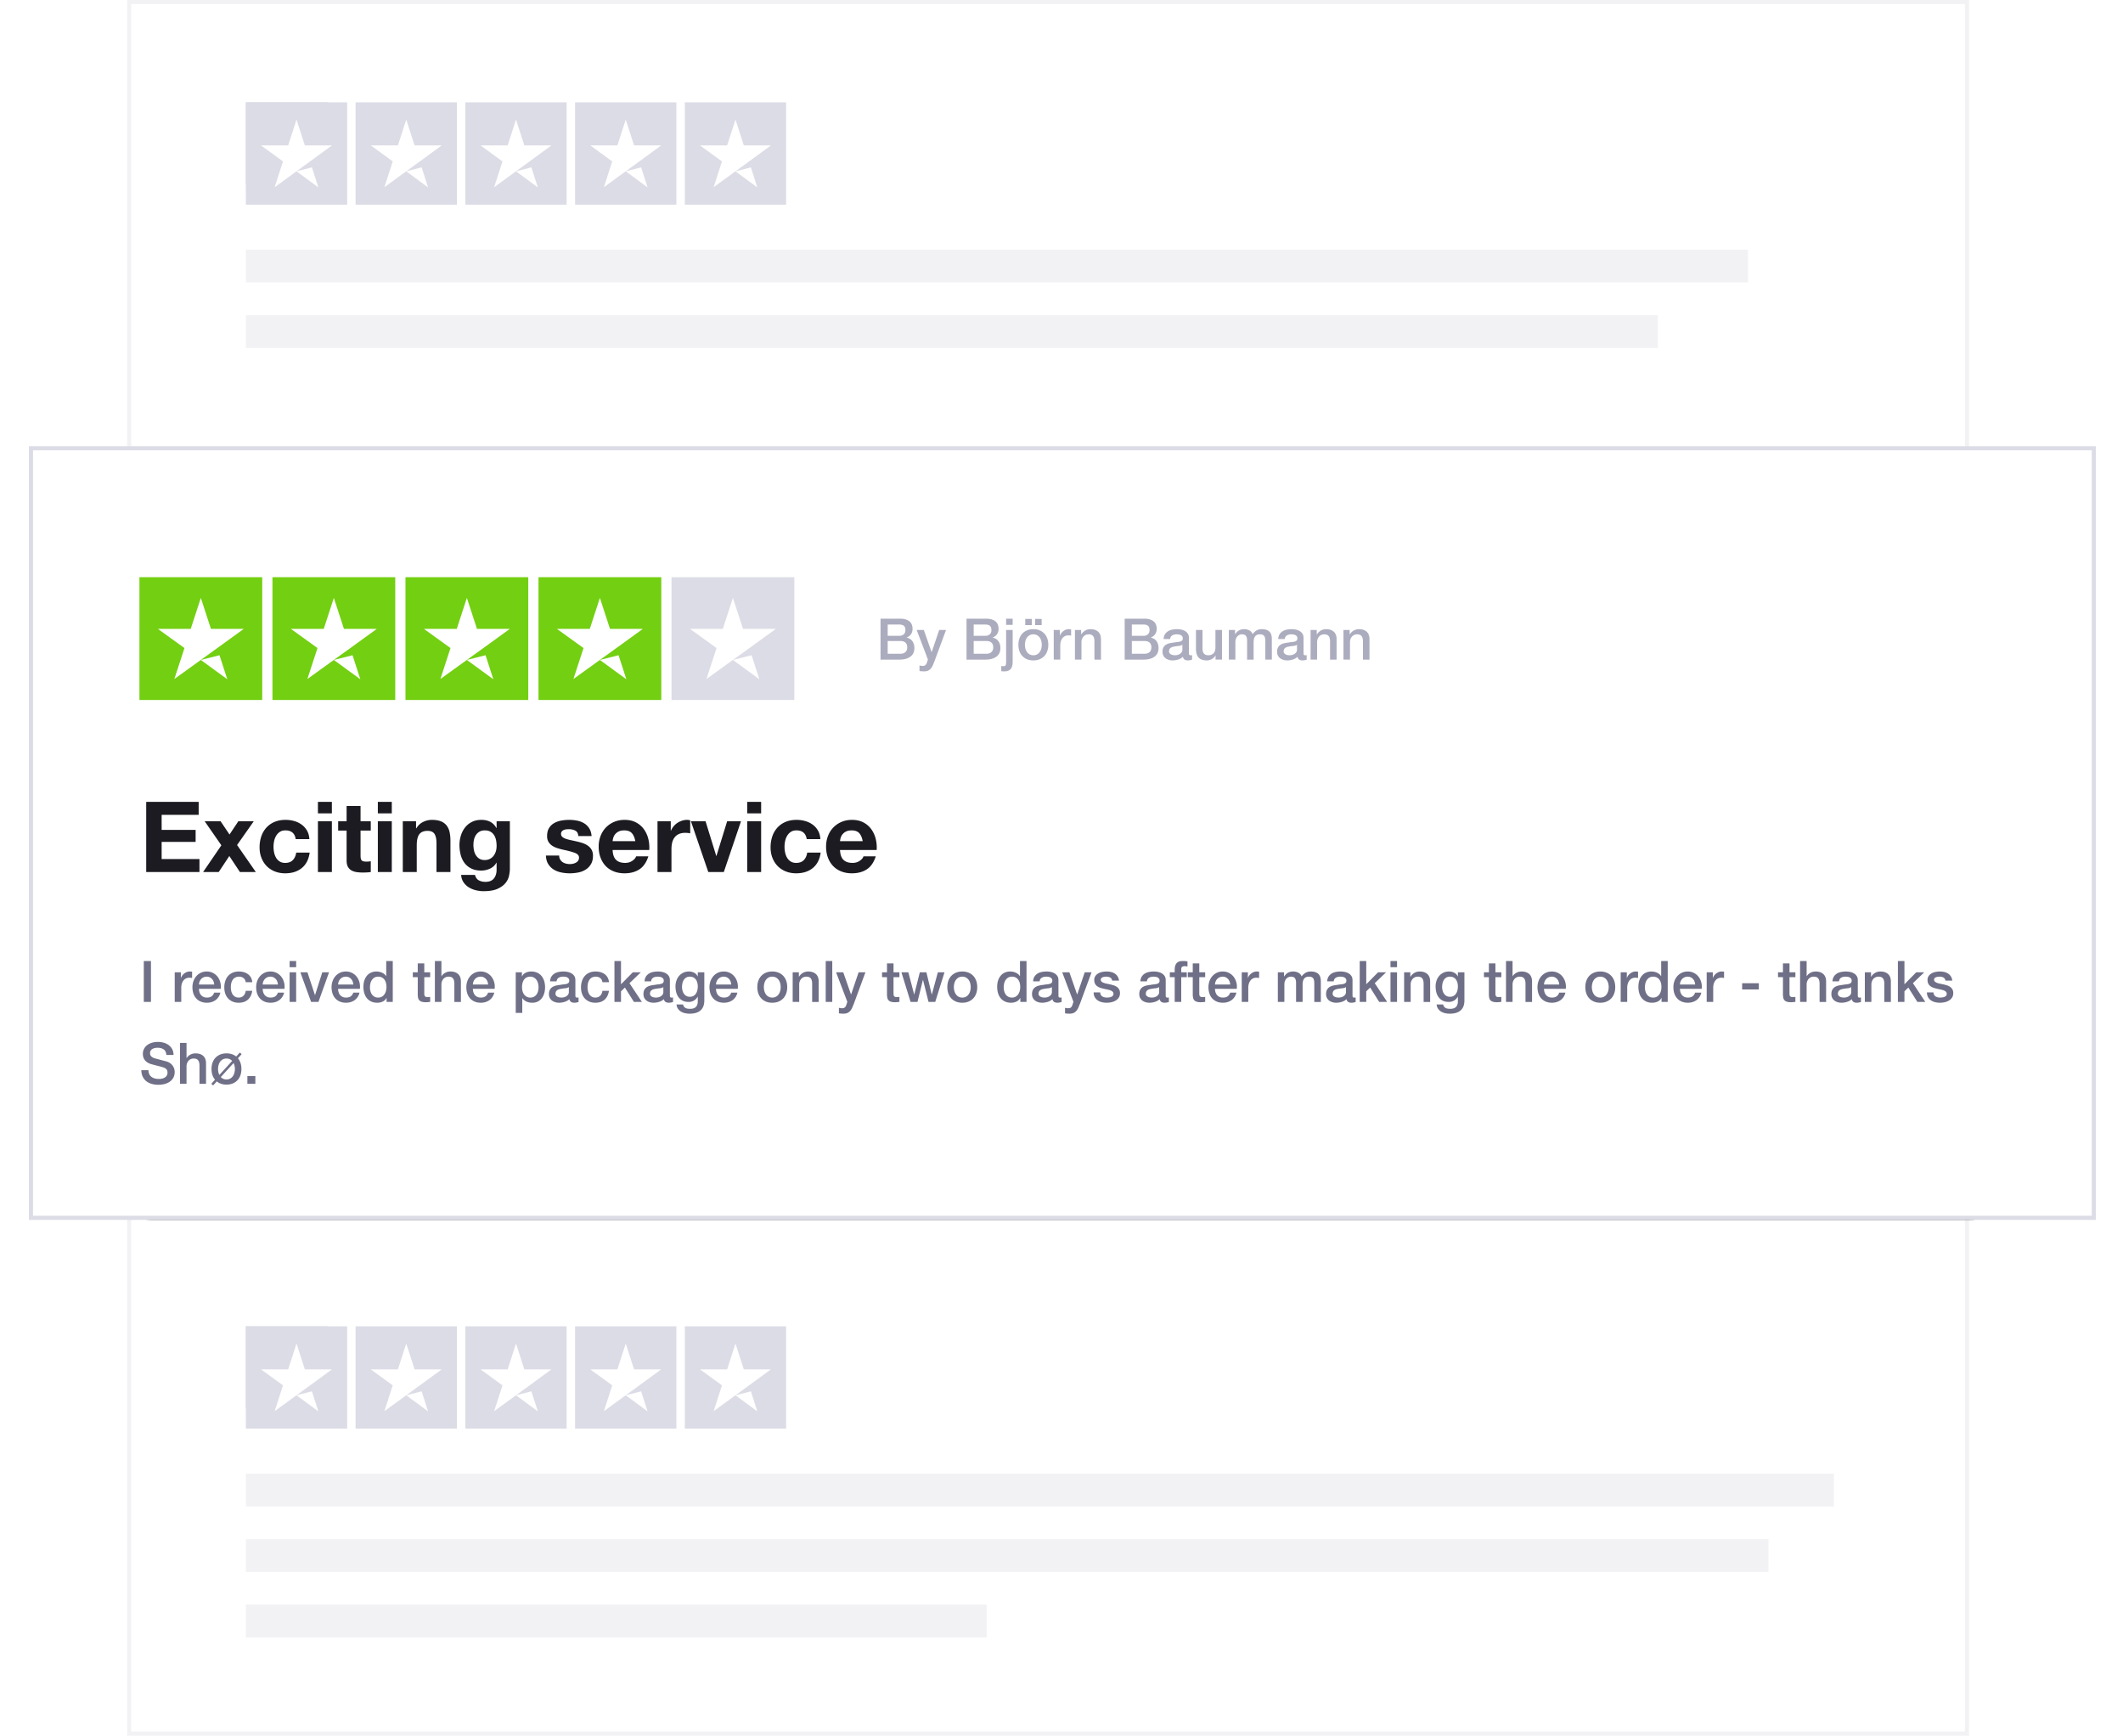 <svg xmlns="http://www.w3.org/2000/svg" xmlns:xlink="http://www.w3.org/1999/xlink" width="367" height="300" viewBox="0 0 367 300"><defs><filter id="a" width="110.5%" height="130.1%" x="-5.3%" y="-15.1%" filterUnits="objectBoundingBox"><feMorphology in="SourceAlpha" operator="dilate" radius="1" result="shadowSpreadOuter1"/><feOffset in="shadowSpreadOuter1" result="shadowOffsetOuter1"/><feGaussianBlur in="shadowOffsetOuter1" result="shadowBlurOuter1" stdDeviation="5"/><feColorMatrix in="shadowBlurOuter1" values="0 0 0 0 0.106 0 0 0 0 0.106 0 0 0 0 0.129 0 0 0 0.07 0"/></filter><rect id="b" width="342.453" height="119.575" x="7.075" y="14.151" rx="14.151"/></defs><g fill="none" fill-rule="evenodd"><path fill="#FFF" stroke="#F2F2F5" stroke-width=".708" d="M22.335.354h317.689v299.292H22.335z"/><path fill="#F2F2F5" d="M42.5 43.16h259.67v5.66H42.5z"/><path fill="#DCDCE6" d="M42.5 17.689h14.151V31.84H42.5z"/><path fill="#F2F2F5" d="M42.5 54.481h244.104v5.66H42.5zM42.5 254.717h274.528v5.66H42.5z"/><path fill="#DCDCE6" d="M42.5 229.245h14.151v14.151H42.5z"/><path fill="#F2F2F5" d="M42.5 266.038h263.208v5.66H42.5zM42.5 277.358h128.066v5.66H42.5z"/><g transform="translate(5 77.123)"><use fill="#000" filter="url(#a)" xlink:href="#b"/><path fill="#FFF" stroke="#DCDCE6" stroke-width=".708" d="M.354.354h356.604v133.019H.354z"/><path fill="#ACACBF" fill-rule="nonzero" d="M150.464 36.887c.456 0 .849-.051 1.179-.154.33-.102.6-.24.812-.416.212-.175.367-.383.466-.624.099-.24.148-.5.148-.777 0-.483-.112-.884-.336-1.204-.225-.32-.555-.527-.991-.62v-.019c.324-.139.573-.335.748-.59.175-.254.262-.559.262-.916 0-.587-.191-1.026-.574-1.317-.383-.29-.892-.436-1.526-.436h-3.437v7.073h3.25Zm.01-4.111h-2.02v-1.951h2.02c.337 0 .594.072.773.217.178.146.267.397.267.753 0 .317-.099.56-.297.728a1.107 1.107 0 0 1-.743.253Zm.168 3.1h-2.189v-2.209h2.19c.376 0 .668.095.876.283.208.188.312.457.312.807 0 .357-.104.632-.312.827-.208.195-.5.292-.877.292Zm4.091 3.041c.298 0 .542-.047.734-.143.191-.096.351-.225.48-.386.129-.162.238-.349.327-.56.089-.211.18-.433.272-.664l1.991-5.398h-1.179l-1.297 3.823h-.02l-1.337-3.823h-1.238l1.941 5.101-.129.396a2.18 2.18 0 0 1-.109.297.892.892 0 0 1-.143.223.54.54 0 0 1-.213.144.92.92 0 0 1-.327.05c-.093 0-.182-.009-.268-.025a5.642 5.642 0 0 0-.267-.045v.951c.257.04.518.06.782.06Zm10.6-2.03c.455 0 .848-.051 1.178-.154.33-.102.601-.24.813-.416.21-.175.366-.383.465-.624.1-.24.149-.5.149-.777 0-.483-.113-.884-.337-1.204-.225-.32-.555-.527-.99-.62v-.019c.323-.139.572-.335.747-.59.175-.254.263-.559.263-.916 0-.587-.192-1.026-.575-1.317-.383-.29-.891-.436-1.525-.436h-3.438v7.073h3.25Zm.01-4.111h-2.021v-1.951h2.02c.337 0 .595.072.773.217.178.146.268.397.268.753 0 .317-.1.56-.298.728a1.107 1.107 0 0 1-.743.253Zm.168 3.1h-2.19v-2.209h2.19c.376 0 .668.095.876.283.209.188.313.457.313.807 0 .357-.104.632-.313.827-.208.195-.5.292-.876.292Zm4.547-4.992v-1.07h-1.13v1.07h1.13Zm-1.466 8.033c.528 0 .904-.138 1.129-.416.224-.277.337-.67.337-1.178v-5.557h-1.13v5.507c0 .251-.024.44-.074.565-.05.125-.177.188-.381.188a2.626 2.626 0 0 1-.386-.04v.892a2.415 2.415 0 0 0 .505.04Zm4.774-7.993v-1.07h-1.13v1.07h1.13Zm1.704 0v-1.07h-1.13v1.07h1.13Zm-1.437 6.101c.41 0 .775-.067 1.095-.203.32-.135.591-.322.812-.56.222-.237.39-.521.506-.851a3.28 3.28 0 0 0 .173-1.09c0-.39-.058-.75-.173-1.08a2.394 2.394 0 0 0-.506-.851 2.334 2.334 0 0 0-.812-.56 2.789 2.789 0 0 0-1.095-.203c-.409 0-.774.068-1.094.203-.32.135-.591.322-.812.56-.222.237-.39.521-.506.852-.115.33-.173.69-.173 1.08 0 .395.058.759.173 1.089.116.33.284.614.506.852.22.237.492.424.812.56.32.135.685.202 1.094.202Zm0-.891a1.296 1.296 0 0 1-1.109-.575 1.816 1.816 0 0 1-.262-.579 2.593 2.593 0 0 1 0-1.313c.056-.217.143-.41.262-.579a1.4 1.4 0 0 1 .456-.411c.185-.106.403-.159.653-.159.251 0 .47.053.654.159a1.4 1.4 0 0 1 .456.411c.119.168.206.362.262.58a2.612 2.612 0 0 1 0 1.312 1.816 1.816 0 0 1-.262.58 1.296 1.296 0 0 1-1.11.575Zm4.656.753V34.45c0-.284.036-.535.11-.753a1.65 1.65 0 0 1 .296-.55 1.24 1.24 0 0 1 .441-.336c.168-.076.348-.114.54-.114.08 0 .16.005.243.015.082.01.163.021.242.034v-1.09a2.45 2.45 0 0 0-.426-.03c-.171 0-.34.034-.505.1a1.752 1.752 0 0 0-.45.262c-.136.11-.251.23-.347.362-.096.132-.16.267-.193.406h-.02v-.99h-1.06v5.12h1.13Zm3.665 0v-3.021c0-.185.03-.36.09-.525a1.35 1.35 0 0 1 .247-.431c.106-.122.234-.218.386-.288.152-.069.324-.104.515-.104.337 0 .585.091.743.273.159.181.245.474.258.876v3.22h1.13V33.37c0-.58-.163-1.017-.486-1.307-.324-.29-.766-.436-1.328-.436-.336 0-.643.08-.92.243a1.893 1.893 0 0 0-.674.668l-.02-.02v-.752h-1.07v5.12h1.13Zm10.718 0c.456 0 .849-.051 1.179-.154.33-.102.6-.24.812-.416.212-.175.367-.383.466-.624.099-.24.148-.5.148-.777 0-.483-.112-.884-.336-1.204-.225-.32-.555-.527-.991-.62v-.019c.324-.139.573-.335.748-.59.175-.254.262-.559.262-.916 0-.587-.191-1.026-.574-1.317-.383-.29-.892-.436-1.526-.436h-3.437v7.073h3.25Zm.01-4.111h-2.02v-1.951h2.02c.337 0 .594.072.773.217.178.146.267.397.267.753 0 .317-.099.56-.297.728a1.107 1.107 0 0 1-.743.253Zm.168 3.1h-2.189v-2.209h2.19c.376 0 .668.095.876.283.208.188.312.457.312.807 0 .357-.104.632-.312.827-.208.195-.5.292-.877.292Zm7.509 1.15a2.05 2.05 0 0 0 .367-.04 3.309 3.309 0 0 0 .346-.09v-.782a.74.74 0 0 1-.158.02h-.12c-.105 0-.176-.03-.212-.09-.036-.059-.055-.158-.055-.296v-2.635c0-.271-.06-.5-.178-.689a1.427 1.427 0 0 0-.47-.46 2.11 2.11 0 0 0-.66-.258 3.505 3.505 0 0 0-.742-.08c-.284 0-.561.027-.832.08-.27.053-.514.145-.728.277a1.642 1.642 0 0 0-.53.525c-.139.218-.218.492-.238.823h1.13c.026-.278.141-.482.346-.614.205-.133.466-.199.783-.199.112 0 .23.009.356.025.126.017.24.05.342.1.102.049.188.12.257.212.07.093.104.212.104.357 0 .165-.04.289-.123.371a.75.75 0 0 1-.337.184c-.142.04-.306.067-.49.084-.185.016-.38.044-.585.084a7.352 7.352 0 0 0-.708.114c-.235.05-.446.13-.634.243-.188.112-.34.267-.456.465-.115.198-.173.456-.173.773 0 .25.048.47.143.658.096.189.225.344.387.466.162.122.348.215.56.277.21.063.432.094.663.094.304 0 .62-.05.946-.148.327-.1.603-.258.827-.476.046.232.146.393.297.486.152.092.344.138.575.138Zm-2.229-.892c-.099 0-.21-.01-.332-.03a1.215 1.215 0 0 1-.336-.104.791.791 0 0 1-.263-.203.474.474 0 0 1-.109-.317c0-.145.025-.269.074-.371a.652.652 0 0 1 .203-.248c.086-.063.185-.112.298-.148.112-.037.227-.065.346-.085.251-.046.502-.08.753-.104.251-.023.462-.09.634-.203v.842a.764.764 0 0 1-.129.45 1.082 1.082 0 0 1-.322.303 1.35 1.35 0 0 1-.41.168 1.84 1.84 0 0 1-.407.05Zm5.528.891c.284 0 .563-.077.837-.232.274-.155.48-.362.619-.62h.02v.714h1.109v-5.121h-1.13v2.971c0 .198-.02.383-.064.555a1.12 1.12 0 0 1-.213.44c-.099.123-.228.22-.386.293a1.427 1.427 0 0 1-.594.109c-.31 0-.552-.092-.723-.277-.172-.185-.258-.502-.258-.951v-3.14h-1.13v3.249c0 .673.151 1.177.451 1.51.3.334.788.5 1.462.5Zm4.903-.138v-3.041c0-.212.031-.4.094-.565a1.29 1.29 0 0 1 .248-.416 1.05 1.05 0 0 1 .777-.347c.344 0 .58.091.708.273.13.181.194.45.194.807v3.289h1.129v-3.002c0-.435.086-.772.257-1.01.172-.238.45-.357.832-.357.218 0 .39.033.516.1.125.065.22.16.282.282.063.122.1.267.114.436.013.168.02.355.02.56v2.99h1.129V33.35c0-.62-.15-1.063-.45-1.327-.301-.264-.722-.396-1.264-.396-.376 0-.69.076-.94.228a2.28 2.28 0 0 0-.665.624 1.176 1.176 0 0 0-.57-.644 1.855 1.855 0 0 0-.866-.208 2.09 2.09 0 0 0-.545.064c-.158.043-.299.101-.42.174a1.513 1.513 0 0 0-.333.267 2.9 2.9 0 0 0-.277.347h-.03v-.713h-1.07v5.12h1.13Zm11.61.138a2.05 2.05 0 0 0 .367-.04 3.309 3.309 0 0 0 .345-.088v-.783a.74.74 0 0 1-.158.02h-.119c-.106 0-.177-.03-.213-.09-.036-.059-.054-.158-.054-.296v-2.635c0-.271-.06-.5-.179-.689a1.427 1.427 0 0 0-.47-.46 2.11 2.11 0 0 0-.659-.258 3.505 3.505 0 0 0-.743-.08c-.284 0-.561.027-.832.08-.27.053-.513.145-.728.277a1.642 1.642 0 0 0-.53.525c-.139.218-.218.492-.238.823h1.13c.026-.278.142-.482.346-.614.205-.133.466-.199.783-.199.112 0 .231.009.356.025.126.017.24.05.342.1.103.049.188.12.258.212.07.093.104.212.104.357 0 .165-.041.289-.124.371a.75.75 0 0 1-.337.184c-.142.04-.305.067-.49.084-.185.016-.38.044-.585.084a7.352 7.352 0 0 0-.708.114c-.234.05-.446.13-.634.243-.188.112-.34.267-.455.465-.116.198-.174.456-.174.773 0 .25.048.47.144.658.096.189.224.344.386.466.162.122.348.215.56.277.211.063.432.094.663.094.304 0 .62-.05.946-.148.327-.1.603-.258.828-.476.046.232.145.393.297.486.152.092.343.138.574.138Zm-2.23-.891c-.099 0-.21-.01-.331-.03a1.215 1.215 0 0 1-.337-.104.791.791 0 0 1-.263-.203.474.474 0 0 1-.109-.317c0-.145.025-.269.075-.371a.652.652 0 0 1 .203-.248c.086-.063.185-.112.297-.148.112-.037.228-.065.347-.085.25-.046.502-.08.752-.104.251-.023.463-.09.634-.203v.842a.764.764 0 0 1-.128.45 1.082 1.082 0 0 1-.322.303 1.35 1.35 0 0 1-.411.168 1.84 1.84 0 0 1-.406.05Zm4.745.753v-3.021c0-.185.03-.36.09-.525a1.35 1.35 0 0 1 .247-.431c.106-.122.235-.218.386-.288.152-.069.324-.104.516-.104.336 0 .584.091.742.273.159.181.245.474.258.876v3.22h1.13V33.37c0-.58-.163-1.017-.486-1.307-.324-.29-.766-.436-1.327-.436-.337 0-.644.08-.922.243a1.893 1.893 0 0 0-.673.668l-.02-.02v-.752h-1.07v5.12h1.13Zm5.686 0v-3.021c0-.185.03-.36.09-.525a1.35 1.35 0 0 1 .247-.431c.106-.122.234-.218.386-.288.152-.069.324-.104.515-.104.337 0 .585.091.743.273.159.181.245.474.258.876v3.22h1.13V33.37c0-.58-.163-1.017-.486-1.307-.324-.29-.766-.436-1.328-.436-.336 0-.644.08-.92.243a1.893 1.893 0 0 0-.674.668l-.02-.02v-.752h-1.07v5.12h1.13Z"/><g fill-rule="nonzero"><path fill="#73CF11" d="M19.104 22.642H40.33v21.226H19.104zM42.099 22.642h21.226v21.226H42.099zM65.095 22.642h21.226v21.226H65.095zM88.09 22.642h21.226v21.226H88.09z"/><path fill="#DCDCE6" d="M111.085 22.642h21.226v21.226h-21.226z"/><path fill="#FFF" d="m29.717 36.948 3.228-.818 1.35 4.156-4.578-3.338zm7.43-5.373h-5.683l-1.747-5.351-1.747 5.35h-5.682l4.599 3.317-1.747 5.351 4.6-3.316 2.83-2.035 4.576-3.316zm15.565 5.373 3.229-.818 1.348 4.156-4.577-3.338zm7.43-5.373h-5.683l-1.747-5.351-1.746 5.35h-5.683l4.6 3.317-1.747 5.351 4.599-3.316 2.83-2.035 4.577-3.316zm15.566 5.373 3.228-.818 1.349 4.156-4.577-3.338zm7.429-5.373h-5.682l-1.747-5.351-1.747 5.35h-5.682l4.599 3.317-1.747 5.351 4.599-3.316 2.83-2.035 4.577-3.316zm15.566 5.373 3.228-.818 1.349 4.156-4.577-3.338zm7.43-5.373h-5.683l-1.747-5.351-1.747 5.35h-5.682l4.599 3.317-1.747 5.351 4.6-3.316 2.83-2.035 4.576-3.316zm15.565 5.373 3.229-.818 1.348 4.156-4.577-3.338zm7.43-5.373h-5.683l-1.747-5.351-1.746 5.35h-5.683l4.6 3.317-1.748 5.351 4.6-3.316 2.83-2.035 4.577-3.316z"/></g><path fill="#1B1B21" fill-rule="nonzero" d="M29.48 73.604v-2.242h-6.538v-2.971h5.875v-2.072h-5.875V63.72h6.401v-2.242h-9.068v12.125h9.204Zm3.328 0 1.834-2.768 1.833 2.768h2.751l-3.243-4.67 2.887-4.11h-2.666l-1.529 2.293-1.545-2.292h-2.75l2.886 4.16-3.158 4.619h2.7Zm11.496.22c1.166 0 2.122-.305 2.87-.916.747-.612 1.2-1.5 1.358-2.666h-2.326c-.08.543-.275.976-.586 1.299-.312.322-.756.484-1.333.484-.374 0-.69-.085-.951-.255a1.902 1.902 0 0 1-.62-.654 2.994 2.994 0 0 1-.331-.891 4.77 4.77 0 0 1 0-1.962c.068-.334.184-.64.348-.917.164-.277.376-.504.637-.679.26-.175.583-.263.968-.263 1.03 0 1.624.504 1.783 1.511h2.36c-.034-.566-.17-1.056-.407-1.469a3.318 3.318 0 0 0-.926-1.036 4.011 4.011 0 0 0-1.29-.62 5.504 5.504 0 0 0-1.503-.203c-.713 0-1.347.119-1.902.356a4.003 4.003 0 0 0-1.41.994 4.26 4.26 0 0 0-.874 1.511 5.849 5.849 0 0 0-.297 1.894c0 .656.107 1.259.322 1.808.215.55.515 1.022.9 1.418a4.01 4.01 0 0 0 1.401.925c.55.221 1.152.332 1.809.332Zm8.066-10.358v-1.987h-2.412v1.987h2.412Zm0 10.138v-8.78h-2.412v8.78h2.412Zm5.315.085c.238 0 .481-.006.73-.017.25-.012.476-.034.68-.068v-1.868c-.114.022-.233.04-.357.05a4.317 4.317 0 0 1-.39.018c-.408 0-.68-.068-.816-.204-.136-.136-.204-.408-.204-.815v-4.347h1.766v-1.613h-1.766v-2.633h-2.411v2.633h-1.46v1.613h1.46v5.179c0 .441.074.798.22 1.07.148.271.349.48.604.628.254.147.549.246.883.297.334.051.687.077 1.06.077Zm5.043-10.223v-1.987h-2.411v1.987h2.411Zm0 10.138v-8.78h-2.411v8.78h2.411Zm4.314 0v-4.602c0-.894.147-1.537.441-1.927.294-.391.77-.586 1.426-.586.578 0 .98.178 1.206.535.227.356.34.897.34 1.621v4.959h2.411v-5.4c0-.544-.048-1.039-.144-1.486a2.826 2.826 0 0 0-.501-1.138 2.354 2.354 0 0 0-.977-.73c-.413-.175-.942-.263-1.587-.263-.51 0-1.008.116-1.495.348-.487.232-.883.603-1.188 1.112h-.051v-1.222H64.63v8.779h2.412Zm11.547 3.311c1.007 0 1.811-.136 2.411-.407.6-.272 1.058-.603 1.375-.994.317-.39.524-.812.62-1.265.097-.453.145-.855.145-1.206v-8.218h-2.293v1.171h-.034c-.294-.51-.66-.871-1.095-1.087-.436-.215-.943-.322-1.52-.322-.611 0-1.152.119-1.622.356-.47.238-.863.558-1.18.96a4.283 4.283 0 0 0-.721 1.392 5.473 5.473 0 0 0-.247 1.639c0 .6.071 1.169.213 1.707.141.537.365 1.007.67 1.409.306.402.697.719 1.172.95.475.233 1.042.35 1.698.35.532 0 1.039-.111 1.52-.332.481-.22.852-.563 1.112-1.027h.034v1.154c.011.623-.139 1.138-.45 1.546-.311.407-.806.61-1.486.61-.43 0-.81-.087-1.137-.262-.329-.176-.55-.49-.663-.943h-2.394c.034.498.173.926.416 1.282.243.357.55.648.917.875a4.18 4.18 0 0 0 1.223.5c.447.108.885.162 1.316.162Zm.203-5.383c-.373 0-.684-.08-.934-.238a1.885 1.885 0 0 1-.602-.611c-.153-.249-.26-.53-.323-.84a4.794 4.794 0 0 1-.093-.943c0-.328.036-.642.11-.942.074-.3.192-.566.357-.799.164-.232.368-.416.61-.551.244-.136.536-.204.875-.204.397 0 .725.073.985.22.26.148.47.346.629.595.158.249.271.535.34.857.067.323.101.666.101 1.028 0 .317-.042.62-.127.908a2.407 2.407 0 0 1-.382.773c-.17.226-.385.407-.646.543-.26.136-.56.204-.9.204Zm14.706 2.293c.498 0 .988-.049 1.469-.145a3.724 3.724 0 0 0 1.282-.5c.374-.238.676-.553.909-.943.232-.39.348-.875.348-1.452 0-.408-.08-.75-.238-1.027a2.176 2.176 0 0 0-.628-.697 3.38 3.38 0 0 0-.892-.45c-.334-.113-.676-.21-1.027-.288a40.7 40.7 0 0 0-1.002-.221 7.748 7.748 0 0 1-.875-.23 1.833 1.833 0 0 1-.62-.33.661.661 0 0 1-.237-.527.65.65 0 0 1 .136-.433c.09-.107.2-.19.33-.246.131-.057.275-.094.434-.11.158-.018.305-.026.441-.026.43 0 .804.082 1.121.246.317.164.493.479.526.943h2.293c-.045-.544-.184-.994-.416-1.35a2.748 2.748 0 0 0-.875-.858 3.66 3.66 0 0 0-1.197-.458 6.956 6.956 0 0 0-1.384-.136c-.475 0-.94.042-1.392.127-.453.085-.86.232-1.223.442a2.44 2.44 0 0 0-.874.857c-.221.362-.332.827-.332 1.393 0 .385.08.71.238.976.159.266.368.487.629.662.26.176.557.317.891.425.334.107.676.2 1.027.28.86.181 1.532.362 2.013.543.48.182.721.453.721.816 0 .215-.05.393-.152.534-.102.142-.23.255-.383.34a1.82 1.82 0 0 1-.509.187 2.58 2.58 0 0 1-.535.06c-.238 0-.467-.029-.688-.086a1.784 1.784 0 0 1-.585-.263 1.41 1.41 0 0 1-.417-.458 1.322 1.322 0 0 1-.16-.671h-2.293c.022.589.155 1.078.399 1.469.243.39.554.705.934.942.379.238.812.408 1.299.51.487.102.985.153 1.494.153Zm9.476 0c.996 0 1.845-.227 2.547-.68.702-.453 1.222-1.205 1.562-2.258h-2.123c-.079.271-.294.529-.645.772-.35.244-.77.366-1.257.366-.679 0-1.2-.176-1.562-.527-.362-.35-.56-.917-.594-1.698h6.334a6.198 6.198 0 0 0-.17-1.953 4.78 4.78 0 0 0-.773-1.664 3.897 3.897 0 0 0-1.367-1.163c-.554-.289-1.205-.433-1.952-.433-.668 0-1.277.119-1.826.356a4.316 4.316 0 0 0-1.418.977 4.304 4.304 0 0 0-.917 1.469 5.12 5.12 0 0 0-.322 1.834c0 .679.104 1.302.314 1.868.21.566.506 1.052.891 1.46.385.407.855.722 1.41.942.554.221 1.177.332 1.868.332Zm1.85-5.553h-3.922c.011-.17.048-.363.11-.578a1.773 1.773 0 0 1 .934-1.095c.255-.13.575-.195.96-.195.588 0 1.027.158 1.316.475.288.317.49.781.603 1.393Zm6.25 5.332v-3.957c0-.396.04-.764.118-1.104.08-.34.213-.636.4-.891.186-.255.433-.456.738-.603.306-.147.68-.22 1.12-.22a4.631 4.631 0 0 1 .866.085l.001-2.242a1.88 1.88 0 0 0-.526-.085c-.306 0-.6.045-.883.136-.283.09-.55.218-.799.382a3.004 3.004 0 0 0-1.12 1.35h-.034v-1.63h-2.293v8.779h2.412Zm9.05 0 2.972-8.78h-2.394l-1.851 5.995h-.034l-1.851-5.994h-2.53l3.006 8.779h2.683Zm6.453-10.138v-1.987h-2.411v1.987h2.411Zm0 10.138v-8.78h-2.411v8.78h2.411Zm6.063.22c1.166 0 2.122-.305 2.87-.916.747-.612 1.2-1.5 1.358-2.666h-2.326c-.08.543-.275.976-.586 1.299-.312.322-.756.484-1.333.484-.374 0-.69-.085-.951-.255a1.902 1.902 0 0 1-.62-.654 2.994 2.994 0 0 1-.331-.891 4.77 4.77 0 0 1 0-1.962c.068-.334.184-.64.348-.917.164-.277.376-.504.637-.679.26-.175.583-.263.968-.263 1.03 0 1.624.504 1.783 1.511h2.36c-.034-.566-.17-1.056-.408-1.469a3.318 3.318 0 0 0-.925-1.036 4.011 4.011 0 0 0-1.29-.62 5.504 5.504 0 0 0-1.503-.203c-.714 0-1.348.119-1.902.356a4.003 4.003 0 0 0-1.41.994 4.26 4.26 0 0 0-.874 1.511 5.849 5.849 0 0 0-.297 1.894c0 .656.107 1.259.322 1.808.215.55.515 1.022.9 1.418a4.01 4.01 0 0 0 1.401.925c.55.221 1.152.332 1.809.332Zm9.645 0c.996 0 1.845-.226 2.547-.679.702-.453 1.223-1.205 1.562-2.258h-2.122c-.08.271-.295.529-.646.772-.35.244-.77.366-1.256.366-.68 0-1.2-.176-1.562-.527-.363-.35-.56-.917-.595-1.698h6.334a6.198 6.198 0 0 0-.17-1.953 4.78 4.78 0 0 0-.772-1.664 3.897 3.897 0 0 0-1.367-1.163c-.555-.289-1.206-.433-1.953-.433-.668 0-1.277.119-1.826.356a4.316 4.316 0 0 0-1.417.977 4.304 4.304 0 0 0-.917 1.469 5.12 5.12 0 0 0-.323 1.834c0 .679.105 1.302.314 1.868.21.566.507 1.052.892 1.46.384.407.854.722 1.409.942.555.221 1.177.332 1.868.332Zm1.85-5.552h-3.922c.012-.17.048-.363.11-.578a1.773 1.773 0 0 1 .935-1.095c.254-.13.574-.195.959-.195.589 0 1.027.158 1.316.475.289.317.49.781.603 1.393Z"/><path fill="#6F6F87" fill-rule="nonzero" d="M21.095 96.057v-7.073h-1.238v7.073h1.238Zm5.24 0V93.62c0-.284.036-.535.109-.753a1.65 1.65 0 0 1 .297-.55 1.24 1.24 0 0 1 .44-.337c.17-.076.35-.113.54-.113.08 0 .16.004.243.014.083.01.164.022.243.035v-1.09a2.45 2.45 0 0 0-.426-.03c-.172 0-.34.034-.505.1a1.752 1.752 0 0 0-.45.262c-.136.11-.252.23-.347.362-.096.132-.16.267-.194.406h-.02v-.99h-1.06v5.12h1.13Zm4.438.138c.277 0 .543-.038.797-.114.254-.076.484-.188.688-.336a2.137 2.137 0 0 0 .833-1.293h-1.07c-.1.284-.25.497-.451.639-.201.142-.467.213-.797.213-.238 0-.443-.041-.615-.124a1.217 1.217 0 0 1-.425-.332 1.416 1.416 0 0 1-.253-.485 1.967 1.967 0 0 1-.084-.575h3.764a2.93 2.93 0 0 0-.074-1.114 2.707 2.707 0 0 0-.461-.956 2.38 2.38 0 0 0-.797-.669 2.295 2.295 0 0 0-1.085-.252c-.383 0-.726.072-1.03.218a2.369 2.369 0 0 0-.778.589 2.65 2.65 0 0 0-.495.862 3.083 3.083 0 0 0-.173 1.035c0 .396.054.76.163 1.09.109.33.27.614.485.851.215.238.477.423.788.555.31.132.667.198 1.07.198Zm1.258-3.15h-2.635c.006-.191.044-.37.114-.535a1.42 1.42 0 0 1 .277-.43c.116-.123.254-.218.416-.288.162-.07.342-.104.54-.104.191 0 .365.038.52.114a1.275 1.275 0 0 1 .654.728c.062.165.1.337.114.515Zm4.23 3.15c.66 0 1.19-.176 1.59-.53.399-.353.651-.863.757-1.53h-1.13c-.052.37-.186.657-.4.862-.215.204-.487.307-.818.307-.244 0-.452-.051-.624-.154a1.288 1.288 0 0 1-.42-.4 1.733 1.733 0 0 1-.238-.566 2.77 2.77 0 0 1-.075-.634c0-.39.047-.704.139-.946.092-.24.208-.429.347-.564.138-.136.29-.228.455-.278.165-.049.32-.074.466-.074.317 0 .58.081.787.243.208.162.336.401.382.718h1.129a1.967 1.967 0 0 0-.238-.822 1.819 1.819 0 0 0-.51-.575 2.23 2.23 0 0 0-.713-.341 3.086 3.086 0 0 0-.847-.114c-.423 0-.79.07-1.104.213a2.225 2.225 0 0 0-.788.584c-.211.248-.37.54-.475.877a3.587 3.587 0 0 0-.159 1.08c0 .376.055.726.163 1.05.11.323.27.602.48.837.212.234.471.419.779.554.307.136.662.203 1.064.203Zm5.527 0c.277 0 .543-.038.797-.114.254-.076.484-.188.689-.336a2.137 2.137 0 0 0 .832-1.293h-1.07c-.1.284-.25.497-.45.639-.202.142-.468.213-.798.213-.238 0-.443-.041-.614-.124a1.217 1.217 0 0 1-.426-.332 1.416 1.416 0 0 1-.253-.485 1.967 1.967 0 0 1-.084-.575h3.764a2.93 2.93 0 0 0-.074-1.114 2.707 2.707 0 0 0-.46-.956 2.38 2.38 0 0 0-.798-.669 2.295 2.295 0 0 0-1.085-.252c-.383 0-.726.072-1.03.218a2.369 2.369 0 0 0-.778.589 2.65 2.65 0 0 0-.495.862 3.083 3.083 0 0 0-.173 1.035c0 .396.054.76.163 1.09.109.33.27.614.485.851.215.238.478.423.788.555.31.132.667.198 1.07.198Zm1.258-3.15H40.41c.006-.191.044-.37.114-.535a1.42 1.42 0 0 1 .277-.43c.116-.123.254-.218.416-.288.162-.07.342-.104.54-.104.192 0 .365.038.52.114a1.275 1.275 0 0 1 .654.728c.063.165.1.337.114.515Zm3.15-2.991v-1.07h-1.13v1.07h1.13Zm0 6.003v-5.122h-1.13v5.122h1.13Zm3.853 0 1.833-5.122h-1.17l-1.247 3.933h-.02l-1.298-3.933H46.92l1.862 5.122h1.268Zm4.775.138c.277 0 .543-.038.797-.114.254-.076.484-.188.688-.336a2.137 2.137 0 0 0 .833-1.293h-1.07c-.1.284-.25.497-.451.639-.201.142-.467.213-.797.213-.238 0-.443-.041-.615-.124a1.217 1.217 0 0 1-.426-.332 1.416 1.416 0 0 1-.252-.485 1.967 1.967 0 0 1-.084-.575h3.764a2.93 2.93 0 0 0-.074-1.114 2.707 2.707 0 0 0-.461-.956 2.38 2.38 0 0 0-.797-.669 2.295 2.295 0 0 0-1.085-.252c-.383 0-.727.072-1.03.218a2.369 2.369 0 0 0-.778.589 2.65 2.65 0 0 0-.495.862 3.083 3.083 0 0 0-.174 1.035c0 .396.055.76.164 1.09.109.33.27.614.485.851.215.238.477.423.788.555.31.132.667.198 1.07.198Zm1.258-3.15h-2.635c.006-.191.044-.37.114-.535a1.42 1.42 0 0 1 .277-.43c.116-.123.254-.218.416-.288.162-.07.342-.104.54-.104.191 0 .365.038.52.114a1.275 1.275 0 0 1 .654.728c.062.165.1.337.114.515Zm4.14 3.15c.324 0 .63-.064.921-.193.291-.129.512-.342.664-.639h.02v.694h1.07v-7.073h-1.13v2.615h-.02a1.4 1.4 0 0 0-.321-.362 1.875 1.875 0 0 0-.421-.252 2.138 2.138 0 0 0-.476-.144 2.737 2.737 0 0 0-.485-.044c-.277 0-.55.05-.817.153a1.934 1.934 0 0 0-.714.48 2.4 2.4 0 0 0-.5.833c-.125.337-.188.736-.188 1.198 0 .383.05.742.149 1.075.099.334.247.622.445.867.198.244.448.437.748.58.3.141.652.212 1.055.212Zm.149-.891c-.245 0-.456-.05-.634-.149a1.303 1.303 0 0 1-.441-.396 1.765 1.765 0 0 1-.258-.565 2.498 2.498 0 0 1-.084-.644c0-.23.025-.457.075-.678.05-.221.132-.42.247-.594.116-.175.264-.317.446-.426.182-.11.404-.164.669-.164.435 0 .78.159 1.035.476.254.317.381.76.381 1.327 0 .225-.028.444-.084.659a1.881 1.881 0 0 1-.258.58c-.115.17-.264.31-.445.415a1.268 1.268 0 0 1-.65.159Zm8.261.802c.126 0 .248-.006.367-.02l.366-.04v-.871a1.18 1.18 0 0 1-.238.035 5.71 5.71 0 0 1-.237.005.804.804 0 0 1-.298-.045.331.331 0 0 1-.163-.134.53.53 0 0 1-.07-.218 2.727 2.727 0 0 1-.014-.307v-2.734h1.02v-.842h-1.02V89.4h-1.13v1.535h-.851v.842h.852V94.8c.006.21.028.4.064.564a.855.855 0 0 0 .208.411.959.959 0 0 0 .426.248 2.5 2.5 0 0 0 .718.084Zm2.675-.05v-3.02c0-.186.03-.36.089-.526a1.35 1.35 0 0 1 .247-.43c.106-.123.235-.218.387-.288.152-.07.323-.104.515-.104.337 0 .584.091.743.273.158.181.244.473.257.876v3.22h1.13V92.54c0-.581-.162-1.017-.486-1.307-.323-.291-.766-.436-1.327-.436-.337 0-.642.077-.916.232-.275.156-.48.349-.62.58h-.02v-2.625h-1.129v7.073h1.13Zm6.815.14c.277 0 .543-.039.797-.115.254-.076.484-.188.689-.336a2.137 2.137 0 0 0 .832-1.293h-1.07c-.1.284-.25.497-.45.639-.202.142-.468.213-.798.213-.238 0-.443-.041-.614-.124a1.217 1.217 0 0 1-.426-.332 1.416 1.416 0 0 1-.253-.485 1.967 1.967 0 0 1-.084-.575h3.764a2.93 2.93 0 0 0-.074-1.114 2.707 2.707 0 0 0-.46-.956 2.38 2.38 0 0 0-.798-.669 2.295 2.295 0 0 0-1.085-.252c-.383 0-.726.072-1.03.218a2.369 2.369 0 0 0-.778.589 2.65 2.65 0 0 0-.495.862 3.083 3.083 0 0 0-.173 1.035c0 .396.054.76.163 1.09.109.33.27.614.485.851.215.238.478.423.788.555.31.132.667.198 1.07.198Zm1.258-3.15h-2.635c.006-.192.044-.37.114-.536a1.42 1.42 0 0 1 .277-.43c.116-.123.254-.218.416-.288.162-.07.342-.104.54-.104.191 0 .365.038.52.114a1.275 1.275 0 0 1 .654.728c.063.165.1.337.114.515Zm5.903 4.903v-2.556h.02a1.4 1.4 0 0 0 .322.361c.129.103.27.187.421.253.152.066.31.114.476.144.165.03.33.044.495.044.376 0 .703-.074.98-.223a2.03 2.03 0 0 0 .69-.594c.18-.248.316-.533.405-.857a3.75 3.75 0 0 0 .134-1c0-.377-.05-.73-.149-1.06-.099-.33-.247-.62-.445-.867a2.08 2.08 0 0 0-.748-.584 2.446 2.446 0 0 0-1.055-.213c-.33 0-.637.064-.921.193a1.396 1.396 0 0 0-.664.639h-.02v-.694h-1.07v7.014h1.13Zm1.397-2.645a1.285 1.285 0 0 1-1.06-.515 1.616 1.616 0 0 1-.282-.57 2.623 2.623 0 0 1-.094-.718c0-.548.12-.987.361-1.318.241-.33.6-.495 1.075-.495.231 0 .436.051.614.154.179.102.327.237.446.406.119.168.208.361.268.58.059.217.089.442.089.673 0 .224-.025.444-.075.659-.05.214-.132.406-.247.574a1.382 1.382 0 0 1-.441.411 1.262 1.262 0 0 1-.654.159Zm7.618.891a2.05 2.05 0 0 0 .367-.04 3.309 3.309 0 0 0 .346-.088v-.783a.74.74 0 0 1-.159.02h-.119c-.105 0-.176-.03-.212-.09-.037-.059-.055-.158-.055-.297v-2.634c0-.271-.06-.5-.178-.689a1.427 1.427 0 0 0-.47-.46 2.11 2.11 0 0 0-.66-.258 3.505 3.505 0 0 0-.742-.08c-.284 0-.562.027-.833.08-.27.053-.513.145-.728.277a1.642 1.642 0 0 0-.53.525c-.138.218-.217.492-.237.822h1.129c.026-.277.142-.482.347-.614.204-.132.465-.198.782-.198.112 0 .231.008.357.025.125.016.24.05.342.099.102.05.188.12.257.213.07.092.104.211.104.357 0 .165-.041.289-.124.371a.75.75 0 0 1-.336.183c-.142.04-.306.068-.49.085-.186.016-.38.044-.585.084a7.352 7.352 0 0 0-.709.114c-.234.05-.445.13-.633.242-.189.113-.34.268-.456.466-.116.198-.173.456-.173.773 0 .25.047.47.143.658.096.188.225.344.386.466.162.122.349.214.56.277.211.063.433.094.664.094.304 0 .619-.05.946-.148.327-.1.602-.258.827-.476.046.231.145.393.297.486.152.092.344.138.575.138Zm-2.23-.891c-.098 0-.209-.01-.331-.03a1.215 1.215 0 0 1-.337-.104.791.791 0 0 1-.262-.203.474.474 0 0 1-.11-.317c0-.145.026-.27.075-.371a.652.652 0 0 1 .203-.248c.086-.063.185-.112.297-.149.113-.036.228-.064.347-.084.25-.046.502-.08.753-.104.25-.023.462-.09.634-.203v.842a.764.764 0 0 1-.129.45 1.082 1.082 0 0 1-.322.303 1.35 1.35 0 0 1-.411.168 1.84 1.84 0 0 1-.406.05Zm5.855.891c.66 0 1.19-.176 1.59-.53.4-.353.652-.863.758-1.53h-1.13c-.052.37-.186.657-.4.862-.215.204-.488.307-.818.307-.244 0-.452-.051-.624-.154a1.288 1.288 0 0 1-.42-.4 1.733 1.733 0 0 1-.239-.566 2.77 2.77 0 0 1-.074-.634c0-.39.046-.704.139-.946.092-.24.208-.429.346-.564.14-.136.291-.228.456-.278.165-.049.32-.074.466-.074.317 0 .58.081.787.243.208.162.335.401.382.718h1.129a1.967 1.967 0 0 0-.238-.822 1.819 1.819 0 0 0-.51-.575 2.23 2.23 0 0 0-.713-.341 3.086 3.086 0 0 0-.847-.114c-.423 0-.791.07-1.105.213a2.225 2.225 0 0 0-.787.584c-.212.248-.37.54-.476.877a3.587 3.587 0 0 0-.158 1.08c0 .376.054.726.163 1.05.11.323.27.602.48.837.212.234.471.419.778.554.307.136.662.203 1.065.203Zm4.428-.138v-1.833l.674-.654 1.565 2.487h1.377l-2.15-3.24 1.961-1.882h-1.386l-2.041 2.07v-4.021h-1.13v7.073h1.13Zm8.281.138a2.05 2.05 0 0 0 .367-.04 3.309 3.309 0 0 0 .346-.088v-.783a.74.74 0 0 1-.158.02h-.12c-.105 0-.176-.03-.212-.09-.036-.059-.055-.158-.055-.297v-2.634c0-.271-.059-.5-.178-.689a1.427 1.427 0 0 0-.47-.46 2.11 2.11 0 0 0-.66-.258 3.505 3.505 0 0 0-.742-.08c-.284 0-.561.027-.832.08-.27.053-.514.145-.728.277a1.642 1.642 0 0 0-.53.525c-.139.218-.218.492-.238.822h1.13c.026-.277.141-.482.346-.614s.466-.198.783-.198c.112 0 .23.008.356.025.126.016.24.05.342.099.102.05.188.12.258.213.069.092.104.211.104.357 0 .165-.042.289-.124.371a.75.75 0 0 1-.337.183c-.142.04-.305.068-.49.085-.185.016-.38.044-.585.084a7.352 7.352 0 0 0-.708.114c-.234.05-.446.13-.634.242-.188.113-.34.268-.456.466-.115.198-.173.456-.173.773 0 .25.048.47.144.658.095.188.224.344.386.466.162.122.348.214.56.277.21.063.432.094.663.094.304 0 .62-.05.946-.148.327-.1.603-.258.827-.476.047.231.146.393.298.486.151.092.343.138.574.138Zm-2.229-.891c-.099 0-.21-.01-.332-.03a1.215 1.215 0 0 1-.336-.104.791.791 0 0 1-.263-.203.474.474 0 0 1-.109-.317c0-.145.025-.27.075-.371a.652.652 0 0 1 .203-.248c.085-.063.184-.112.297-.149.112-.036.228-.064.346-.084.251-.046.502-.08.753-.104.251-.023.463-.09.634-.203v.842a.764.764 0 0 1-.129.45 1.082 1.082 0 0 1-.321.303 1.35 1.35 0 0 1-.412.168 1.84 1.84 0 0 1-.406.05Zm5.835 2.783c.812 0 1.434-.19 1.867-.57.432-.379.649-.955.649-1.728v-4.854h-1.13v.704h-.02a1.378 1.378 0 0 0-.623-.64 1.965 1.965 0 0 0-.892-.202c-.363 0-.688.069-.976.208-.287.138-.53.325-.728.56a2.5 2.5 0 0 0-.455.817c-.106.31-.159.637-.159.98 0 .37.043.717.129 1.04.086.324.223.61.411.857.188.248.426.443.713.585.288.142.636.213 1.045.213a1.741 1.741 0 0 0 1.536-.902h.02v.783c0 .422-.106.746-.317.97-.212.225-.545.337-1 .337-.146 0-.285-.008-.417-.024a1.073 1.073 0 0 1-.362-.11.868.868 0 0 1-.282-.232.904.904 0 0 1-.168-.387h-1.13c.027.298.113.549.258.753.145.205.325.37.54.496.215.125.452.214.713.267.261.053.52.08.778.08Zm.01-2.922c-.238 0-.441-.05-.61-.148a1.295 1.295 0 0 1-.416-.387 1.71 1.71 0 0 1-.242-.54 2.43 2.43 0 0 1-.08-.619c0-.211.024-.424.07-.639.046-.214.122-.406.228-.574a1.27 1.27 0 0 1 .416-.411c.171-.106.383-.159.634-.159.244 0 .454.046.629.139.175.092.317.218.426.376.109.159.19.34.242.545.053.205.08.416.08.634 0 .218-.025.434-.075.649-.05.215-.129.406-.237.574-.11.169-.251.304-.426.407a1.245 1.245 0 0 1-.64.153Zm5.903 1.03c.278 0 .544-.038.798-.114.254-.076.484-.188.688-.336a2.137 2.137 0 0 0 .832-1.293h-1.07c-.099.284-.249.497-.45.639-.202.142-.467.213-.798.213-.237 0-.442-.041-.614-.124a1.217 1.217 0 0 1-.426-.332 1.416 1.416 0 0 1-.252-.485 1.967 1.967 0 0 1-.084-.575h3.764a2.93 2.93 0 0 0-.075-1.114 2.707 2.707 0 0 0-.46-.956 2.38 2.38 0 0 0-.798-.669 2.295 2.295 0 0 0-1.084-.252c-.383 0-.727.072-1.03.218a2.369 2.369 0 0 0-.778.589 2.65 2.65 0 0 0-.495.862 3.083 3.083 0 0 0-.174 1.035c0 .396.055.76.164 1.09.109.33.27.614.485.851.215.238.477.423.788.555.31.132.667.198 1.07.198Zm1.258-3.15h-2.634c.006-.191.044-.37.113-.535a1.42 1.42 0 0 1 .278-.43c.115-.123.254-.218.416-.288.162-.07.342-.104.54-.104.191 0 .365.038.52.114a1.275 1.275 0 0 1 .654.728c.062.165.1.337.113.515Zm7.093 3.15c.41 0 .774-.067 1.094-.203.32-.135.591-.322.813-.56.221-.237.39-.521.505-.851a3.28 3.28 0 0 0 .173-1.09c0-.39-.058-.75-.173-1.08a2.394 2.394 0 0 0-.505-.852 2.334 2.334 0 0 0-.813-.56 2.789 2.789 0 0 0-1.094-.202c-.41 0-.774.067-1.095.203-.32.135-.59.322-.812.56-.221.237-.39.521-.505.851-.116.33-.173.69-.173 1.08 0 .396.057.76.173 1.09.115.33.284.614.505.852.221.237.492.424.812.56.32.135.685.202 1.095.202Zm0-.891a1.296 1.296 0 0 1-1.11-.575 1.816 1.816 0 0 1-.262-.58 2.593 2.593 0 0 1 0-1.312c.056-.218.144-.41.262-.58a1.4 1.4 0 0 1 .456-.41c.185-.106.403-.159.654-.159.25 0 .469.053.654.159a1.4 1.4 0 0 1 .455.41c.12.17.207.362.263.58a2.612 2.612 0 0 1 0 1.313 1.816 1.816 0 0 1-.263.58 1.296 1.296 0 0 1-1.11.575Zm4.656.753v-3.022c0-.185.03-.36.089-.525a1.35 1.35 0 0 1 .247-.43c.106-.123.235-.218.387-.288.152-.07.323-.104.515-.104.337 0 .584.091.743.273.158.181.244.473.257.876v3.22h1.13V92.54c0-.581-.162-1.017-.486-1.307-.323-.291-.766-.436-1.327-.436-.337 0-.644.08-.921.242a1.893 1.893 0 0 0-.674.669l-.02-.02v-.753h-1.07v5.122h1.13Zm5.715 0v-7.073h-1.13v7.073h1.13Zm1.932 2.03c.297 0 .541-.048.733-.143.191-.096.351-.225.48-.387.129-.161.238-.348.327-.56.09-.21.18-.432.272-.663l1.991-5.399h-1.178l-1.298 3.824h-.02l-1.337-3.824h-1.238l1.941 5.102-.128.396a2.18 2.18 0 0 1-.11.297.892.892 0 0 1-.143.223.54.54 0 0 1-.213.144.92.92 0 0 1-.327.05c-.092 0-.182-.009-.267-.026a5.642 5.642 0 0 0-.268-.044v.95c.258.04.519.06.783.06Zm8.945-1.98c.125 0 .247-.007.366-.02.119-.014.241-.027.367-.04v-.872a1.18 1.18 0 0 1-.238.035 5.71 5.71 0 0 1-.238.005.804.804 0 0 1-.297-.045.331.331 0 0 1-.164-.134.53.53 0 0 1-.069-.218 2.727 2.727 0 0 1-.015-.307v-2.734h1.02v-.842h-1.02V89.4h-1.129v1.535h-.852v.842h.852V94.8c.007.21.028.4.064.564a.855.855 0 0 0 .208.411.959.959 0 0 0 .426.248 2.5 2.5 0 0 0 .719.084Zm3.853-.05.94-3.804h.02l.952 3.804h1.159l1.604-5.122h-1.149l-1.04 3.824h-.02l-.92-3.824h-1.14l-.96 3.824h-.02l-1.001-3.824h-1.199l1.585 5.122h1.189Zm7.746.138c.41 0 .774-.067 1.095-.203.32-.135.59-.322.812-.56.221-.237.39-.521.505-.851a3.28 3.28 0 0 0 .173-1.09c0-.39-.057-.75-.173-1.08a2.394 2.394 0 0 0-.505-.852 2.334 2.334 0 0 0-.812-.56 2.789 2.789 0 0 0-1.095-.202c-.41 0-.774.067-1.095.203-.32.135-.59.322-.812.56-.221.237-.39.521-.505.851-.116.33-.173.69-.173 1.08 0 .396.057.76.173 1.09.116.33.284.614.505.852.221.237.492.424.812.56.32.135.686.202 1.095.202Zm0-.891a1.296 1.296 0 0 1-1.11-.575 1.816 1.816 0 0 1-.262-.58 2.593 2.593 0 0 1 0-1.312c.056-.218.144-.41.263-.58a1.4 1.4 0 0 1 .455-.41c.185-.106.403-.159.654-.159s.469.053.654.159a1.4 1.4 0 0 1 .455.41c.12.17.207.362.263.58a2.612 2.612 0 0 1 0 1.313 1.816 1.816 0 0 1-.263.58 1.296 1.296 0 0 1-1.11.575Zm8.43.891c.323 0 .63-.064.921-.193.29-.129.512-.342.664-.639h.02v.694h1.07v-7.073h-1.13v2.615h-.02a1.4 1.4 0 0 0-.322-.362 1.875 1.875 0 0 0-.42-.252 2.138 2.138 0 0 0-.476-.144 2.737 2.737 0 0 0-.486-.044c-.277 0-.55.05-.817.153a1.934 1.934 0 0 0-.713.48 2.4 2.4 0 0 0-.5.833c-.126.337-.188.736-.188 1.198 0 .383.05.742.148 1.075.1.334.248.622.446.867.198.244.447.437.748.58.3.141.652.212 1.055.212Zm.148-.891c-.244 0-.455-.05-.634-.149a1.303 1.303 0 0 1-.44-.396 1.765 1.765 0 0 1-.258-.565 2.498 2.498 0 0 1-.084-.644c0-.23.025-.457.074-.678.05-.221.132-.42.248-.594.115-.175.264-.317.446-.426.181-.11.404-.164.668-.164.436 0 .781.159 1.035.476.255.317.382.76.382 1.327 0 .225-.028.444-.085.659a1.881 1.881 0 0 1-.257.58c-.116.17-.264.31-.446.415a1.268 1.268 0 0 1-.649.159Zm7.875.891a2.05 2.05 0 0 0 .367-.04 3.309 3.309 0 0 0 .347-.088v-.783a.74.74 0 0 1-.159.02h-.119c-.105 0-.176-.03-.213-.09-.036-.059-.054-.158-.054-.297v-2.634c0-.271-.06-.5-.179-.689a1.427 1.427 0 0 0-.47-.46 2.11 2.11 0 0 0-.659-.258 3.505 3.505 0 0 0-.743-.08c-.284 0-.561.027-.832.08-.27.053-.513.145-.728.277a1.642 1.642 0 0 0-.53.525c-.138.218-.218.492-.238.822h1.13c.026-.277.142-.482.346-.614.205-.132.466-.198.783-.198.112 0 .231.008.357.025.125.016.239.05.341.099.103.05.189.12.258.213.07.092.104.211.104.357 0 .165-.041.289-.124.371a.75.75 0 0 1-.337.183c-.142.04-.305.068-.49.085-.185.016-.38.044-.585.084a7.352 7.352 0 0 0-.708.114c-.234.05-.446.13-.634.242-.188.113-.34.268-.455.466-.116.198-.174.456-.174.773 0 .25.048.47.144.658.096.188.224.344.386.466.162.122.349.214.56.277.211.063.432.094.664.094.303 0 .619-.05.946-.148.326-.1.602-.258.827-.476.046.231.145.393.297.486.152.092.343.138.574.138Zm-2.228-.891c-.1 0-.21-.01-.332-.03a1.215 1.215 0 0 1-.337-.104.791.791 0 0 1-.263-.203.474.474 0 0 1-.109-.317c0-.145.025-.27.075-.371a.652.652 0 0 1 .203-.248c.086-.063.185-.112.297-.149.112-.036.228-.064.347-.084.25-.046.502-.08.753-.104.25-.023.462-.09.634-.203v.842a.764.764 0 0 1-.13.45 1.082 1.082 0 0 1-.321.303 1.35 1.35 0 0 1-.411.168 1.84 1.84 0 0 1-.406.05Zm4.318 2.783c.298 0 .542-.048.733-.143.192-.096.352-.225.48-.387.13-.161.239-.348.328-.56.089-.21.18-.432.272-.663l1.991-5.399h-1.179l-1.297 3.824h-.02l-1.337-3.824h-1.238l1.941 5.102-.129.396a2.18 2.18 0 0 1-.109.297.892.892 0 0 1-.143.223.54.54 0 0 1-.213.144.92.92 0 0 1-.327.05c-.093 0-.182-.009-.268-.026a5.642 5.642 0 0 0-.267-.044v.95c.257.04.518.06.782.06Zm6.43-1.892c.263 0 .53-.03.802-.089.27-.06.516-.155.738-.287.22-.132.4-.304.54-.515.138-.212.207-.47.207-.773 0-.25-.047-.462-.143-.634a1.3 1.3 0 0 0-.377-.426 1.948 1.948 0 0 0-.53-.267 6.292 6.292 0 0 0-.604-.169c-.211-.046-.416-.089-.614-.128a3.695 3.695 0 0 1-.53-.144 1.137 1.137 0 0 1-.376-.213.43.43 0 0 1-.144-.337c0-.112.033-.203.1-.272a.646.646 0 0 1 .242-.159c.096-.036.198-.06.307-.074.109-.013.203-.02.282-.02.251 0 .474.046.669.139.195.092.318.274.371.545h1.179a1.697 1.697 0 0 0-.243-.728 1.6 1.6 0 0 0-.485-.49 2.06 2.06 0 0 0-.654-.273 3.331 3.331 0 0 0-.758-.084c-.23 0-.473.023-.728.069a2.243 2.243 0 0 0-.693.243c-.208.115-.38.267-.515.455a1.165 1.165 0 0 0-.203.699c0 .257.046.474.138.649.093.175.217.318.372.43.155.113.33.202.525.268s.398.122.61.168c.204.047.405.09.603.13.198.039.375.087.53.143.156.056.283.13.382.223.099.092.152.21.158.356a.488.488 0 0 1-.104.352.717.717 0 0 1-.292.203 1.573 1.573 0 0 1-.381.094 3.022 3.022 0 0 1-.362.025c-.304 0-.565-.066-.783-.198-.217-.132-.343-.364-.376-.694h-1.13c.007.304.069.567.184.788.116.221.274.406.476.554.201.15.439.26.713.332.274.073.573.11.896.11Zm10.024 0a2.05 2.05 0 0 0 .367-.04 3.309 3.309 0 0 0 .346-.088v-.783a.74.74 0 0 1-.159.02h-.118c-.106 0-.177-.03-.213-.09-.037-.059-.055-.158-.055-.297v-2.634c0-.271-.06-.5-.178-.689a1.427 1.427 0 0 0-.47-.46 2.11 2.11 0 0 0-.66-.258 3.505 3.505 0 0 0-.742-.08c-.284 0-.562.027-.832.08-.271.053-.514.145-.728.277a1.642 1.642 0 0 0-.53.525c-.14.218-.218.492-.238.822h1.13c.026-.277.141-.482.346-.614s.465-.198.782-.198c.113 0 .231.008.357.025.125.016.24.05.342.099.102.05.188.12.257.213.07.092.104.211.104.357 0 .165-.041.289-.124.371a.75.75 0 0 1-.336.183c-.142.04-.306.068-.49.085-.186.016-.38.044-.585.084a7.352 7.352 0 0 0-.708.114c-.235.05-.446.13-.634.242-.189.113-.34.268-.456.466-.116.198-.173.456-.173.773 0 .25.048.47.143.658.096.188.225.344.387.466.161.122.348.214.56.277.21.063.432.094.663.094.304 0 .619-.05.946-.148.327-.1.603-.258.827-.476.046.231.145.393.297.486.152.092.344.138.575.138Zm-2.229-.891c-.1 0-.21-.01-.332-.03a1.215 1.215 0 0 1-.337-.104.791.791 0 0 1-.262-.203.474.474 0 0 1-.11-.317c0-.145.026-.27.075-.371a.652.652 0 0 1 .203-.248c.086-.063.185-.112.297-.149.113-.036.228-.064.347-.084.251-.046.502-.08.753-.104.25-.023.462-.09.634-.203v.842a.764.764 0 0 1-.129.45 1.082 1.082 0 0 1-.322.303 1.35 1.35 0 0 1-.41.168 1.84 1.84 0 0 1-.407.05Zm5.082.753v-4.28h.96v-.842h-.96v-.525c0-.21.054-.353.163-.426a.689.689 0 0 1 .391-.109c.113 0 .21.005.293.015.082.01.16.025.232.045v-.882c-.165-.046-.429-.069-.792-.069-.185 0-.362.018-.53.054a1.044 1.044 0 0 0-.45.218 1.119 1.119 0 0 0-.318.466c-.079.201-.119.464-.119.787v.426h-.842v.842h.842v4.28h1.13Zm3.407.05c.126 0 .248-.007.367-.02l.366-.04v-.872a1.18 1.18 0 0 1-.238.035 5.71 5.71 0 0 1-.237.005.804.804 0 0 1-.297-.045.331.331 0 0 1-.164-.134.53.53 0 0 1-.07-.218 2.727 2.727 0 0 1-.014-.307v-2.734h1.02v-.842h-1.02V89.4h-1.13v1.535h-.851v.842h.852V94.8c.006.21.028.4.064.564a.855.855 0 0 0 .208.411.959.959 0 0 0 .426.248 2.5 2.5 0 0 0 .718.084Zm3.804.088c.277 0 .543-.038.797-.114.255-.076.484-.188.689-.336a2.137 2.137 0 0 0 .832-1.293h-1.07c-.099.284-.25.497-.45.639-.202.142-.468.213-.798.213-.238 0-.443-.041-.614-.124a1.217 1.217 0 0 1-.426-.332 1.416 1.416 0 0 1-.253-.485 1.967 1.967 0 0 1-.084-.575h3.764a2.93 2.93 0 0 0-.074-1.114 2.707 2.707 0 0 0-.46-.956 2.38 2.38 0 0 0-.798-.669 2.295 2.295 0 0 0-1.085-.252c-.383 0-.726.072-1.03.218a2.369 2.369 0 0 0-.778.589 2.65 2.65 0 0 0-.495.862 3.083 3.083 0 0 0-.173 1.035c0 .396.054.76.163 1.09.11.33.271.614.486.851.214.238.477.423.787.555.31.132.667.198 1.07.198Zm1.258-3.15h-2.635c.007-.191.045-.37.114-.535a1.42 1.42 0 0 1 .277-.43c.116-.123.255-.218.416-.288.162-.07.342-.104.54-.104.192 0 .365.038.52.114a1.275 1.275 0 0 1 .654.728c.063.165.1.337.114.515Zm3.12 3.012V93.62c0-.284.037-.535.11-.753a1.65 1.65 0 0 1 .296-.55 1.24 1.24 0 0 1 .441-.337c.169-.076.348-.113.54-.113.08 0 .16.004.243.014.082.01.163.022.242.035v-1.09a2.45 2.45 0 0 0-.426-.03c-.171 0-.34.034-.505.1a1.752 1.752 0 0 0-.45.262c-.136.11-.251.23-.347.362-.096.132-.16.267-.193.406h-.02v-.99h-1.06v5.12h1.13Zm6.24 0v-3.041c0-.212.032-.4.095-.565.063-.165.145-.304.248-.416a1.05 1.05 0 0 1 .777-.347c.344 0 .58.091.708.273.13.181.194.45.194.807v3.289h1.129v-3.002c0-.436.086-.772.257-1.01.172-.238.45-.357.832-.357.218 0 .39.033.515.1.126.065.22.16.283.282.063.122.1.267.114.435.013.169.02.355.02.56v2.992h1.129V92.52c0-.62-.15-1.063-.45-1.327-.301-.264-.722-.396-1.264-.396-.376 0-.69.076-.94.228a2.28 2.28 0 0 0-.665.624 1.176 1.176 0 0 0-.57-.644 1.855 1.855 0 0 0-.866-.208 2.09 2.09 0 0 0-.545.064 1.513 1.513 0 0 0-.753.44 2.9 2.9 0 0 0-.277.348h-.03v-.714h-1.07v5.122h1.13Zm11.61.138a2.05 2.05 0 0 0 .367-.04 3.308 3.308 0 0 0 .346-.088v-.783a.74.74 0 0 1-.158.02h-.119c-.106 0-.177-.03-.213-.09-.036-.059-.054-.158-.054-.297v-2.634c0-.271-.06-.5-.179-.689a1.427 1.427 0 0 0-.47-.46 2.11 2.11 0 0 0-.659-.258 3.505 3.505 0 0 0-.743-.08c-.284 0-.561.027-.832.08-.27.053-.513.145-.728.277a1.642 1.642 0 0 0-.53.525c-.139.218-.218.492-.238.822h1.13c.026-.277.142-.482.346-.614.205-.132.466-.198.783-.198.112 0 .23.008.356.025.126.016.24.05.342.099.103.05.188.12.258.213.069.092.104.211.104.357 0 .165-.042.289-.124.371a.75.75 0 0 1-.337.183c-.142.04-.305.068-.49.085-.185.016-.38.044-.585.084a7.352 7.352 0 0 0-.708.114c-.234.05-.446.13-.634.242-.188.113-.34.268-.456.466-.115.198-.173.456-.173.773 0 .25.048.47.144.658.095.188.224.344.386.466.162.122.348.214.56.277.211.063.432.094.663.094.304 0 .62-.05.946-.148.327-.1.603-.258.828-.476.046.231.145.393.297.486.152.092.343.138.574.138Zm-2.229-.891c-.099 0-.21-.01-.331-.03a1.215 1.215 0 0 1-.337-.104.791.791 0 0 1-.263-.203.474.474 0 0 1-.109-.317c0-.145.025-.27.075-.371a.652.652 0 0 1 .203-.248c.086-.063.185-.112.297-.149.112-.036.228-.064.347-.084.25-.046.501-.08.752-.104.251-.023.463-.09.634-.203v.842a.764.764 0 0 1-.128.45 1.082 1.082 0 0 1-.322.303 1.35 1.35 0 0 1-.411.168 1.84 1.84 0 0 1-.407.05Zm4.775.753v-1.833l.674-.654 1.565 2.487h1.377l-2.15-3.24 1.961-1.882h-1.386l-2.041 2.07v-4.021h-1.13v7.073h1.13Zm5.32-6.003v-1.07h-1.13v1.07h1.13Zm0 6.003v-5.122h-1.13v5.122h1.13Zm2.357 0v-3.022c0-.185.03-.36.089-.525a1.35 1.35 0 0 1 .248-.43c.105-.123.234-.218.386-.288.152-.07.324-.104.515-.104.337 0 .584.091.743.273.158.181.244.473.258.876v3.22h1.129V92.54c0-.581-.162-1.017-.486-1.307-.323-.291-.766-.436-1.327-.436-.337 0-.644.08-.921.242a1.893 1.893 0 0 0-.674.669l-.02-.02v-.753h-1.07v5.122h1.13Zm6.775 2.03c.813 0 1.435-.19 1.868-.57.432-.379.648-.955.648-1.728v-4.854h-1.129v.704h-.02a1.378 1.378 0 0 0-.624-.64 1.965 1.965 0 0 0-.891-.202c-.363 0-.689.069-.976.208-.287.138-.53.325-.728.56a2.5 2.5 0 0 0-.456.817c-.105.31-.158.637-.158.98 0 .37.043.717.129 1.04.085.324.222.61.41.857.189.248.427.443.714.585.287.142.635.213 1.045.213a1.741 1.741 0 0 0 1.535-.902h.02v.783c0 .422-.106.746-.317.97-.211.225-.545.337-1 .337-.146 0-.284-.008-.416-.024a1.073 1.073 0 0 1-.362-.11.868.868 0 0 1-.282-.232.904.904 0 0 1-.169-.387h-1.129c.027.298.112.549.258.753.145.205.325.37.54.496.214.125.452.214.713.267.26.053.52.08.777.08Zm.01-2.922c-.238 0-.44-.05-.609-.148a1.295 1.295 0 0 1-.416-.387 1.71 1.71 0 0 1-.243-.54 2.43 2.43 0 0 1-.079-.619c0-.211.023-.424.07-.639.046-.214.122-.406.227-.574a1.27 1.27 0 0 1 .416-.411c.172-.106.383-.159.634-.159.245 0 .454.046.63.139.174.092.316.218.425.376.11.159.19.34.243.545.053.205.08.416.08.634 0 .218-.026.434-.075.649-.05.215-.129.406-.238.574-.109.169-.25.304-.426.407a1.245 1.245 0 0 1-.639.153Zm8.153.941c.125 0 .247-.006.366-.02l.367-.04v-.871a1.18 1.18 0 0 1-.238.035 5.71 5.71 0 0 1-.238.005.804.804 0 0 1-.297-.045.331.331 0 0 1-.163-.134.53.53 0 0 1-.07-.218 2.727 2.727 0 0 1-.015-.307v-2.734h1.02v-.842h-1.02V89.4h-1.129v1.535h-.852v.842h.852V94.8c.007.21.028.4.064.564a.855.855 0 0 0 .208.411.959.959 0 0 0 .426.248 2.5 2.5 0 0 0 .719.084Zm2.674-.05v-3.02c0-.186.03-.36.09-.526a1.35 1.35 0 0 1 .247-.43c.106-.123.234-.218.386-.288.152-.07.324-.104.515-.104.337 0 .585.091.743.273.159.181.245.473.258.876v3.22h1.129V92.54c0-.581-.162-1.017-.485-1.307-.324-.291-.766-.436-1.328-.436-.336 0-.642.077-.916.232-.274.156-.48.349-.62.58h-.019v-2.625h-1.13v7.073h1.13Zm6.815.14c.278 0 .543-.039.798-.115.254-.076.483-.188.688-.336a2.137 2.137 0 0 0 .832-1.293h-1.07c-.099.284-.249.497-.45.639-.202.142-.468.213-.798.213-.238 0-.442-.041-.614-.124a1.217 1.217 0 0 1-.426-.332 1.416 1.416 0 0 1-.252-.485 1.967 1.967 0 0 1-.085-.575h3.764a2.93 2.93 0 0 0-.074-1.114 2.707 2.707 0 0 0-.46-.956 2.38 2.38 0 0 0-.798-.669 2.295 2.295 0 0 0-1.085-.252c-.383 0-.726.072-1.03.218a2.369 2.369 0 0 0-.777.589 2.65 2.65 0 0 0-.496.862 3.083 3.083 0 0 0-.173 1.035c0 .396.055.76.164 1.09.108.33.27.614.485.851.215.238.477.423.787.555.31.132.667.198 1.07.198Zm1.258-3.15h-2.635c.007-.192.045-.37.114-.536a1.42 1.42 0 0 1 .278-.43c.115-.123.254-.218.416-.288.161-.07.341-.104.54-.104.191 0 .364.038.52.114a1.275 1.275 0 0 1 .653.728c.063.165.101.337.114.515Zm7.093 3.15c.41 0 .774-.068 1.094-.204.32-.135.591-.322.813-.56.22-.237.39-.521.505-.851a3.28 3.28 0 0 0 .173-1.09c0-.39-.058-.75-.173-1.08a2.394 2.394 0 0 0-.505-.852 2.334 2.334 0 0 0-.813-.56 2.789 2.789 0 0 0-1.094-.202c-.41 0-.775.067-1.095.203-.32.135-.59.322-.812.56-.221.237-.39.521-.505.851-.116.33-.174.69-.174 1.08 0 .396.058.76.174 1.09.115.33.284.614.505.852.221.237.492.424.812.56.32.135.685.202 1.095.202Zm0-.892a1.296 1.296 0 0 1-1.11-.575 1.816 1.816 0 0 1-.262-.58 2.593 2.593 0 0 1 0-1.312c.056-.218.143-.41.262-.58a1.4 1.4 0 0 1 .456-.41c.185-.106.403-.159.654-.159.25 0 .469.053.653.159a1.4 1.4 0 0 1 .456.41c.119.17.206.362.263.58a2.612 2.612 0 0 1 0 1.313 1.816 1.816 0 0 1-.263.58 1.296 1.296 0 0 1-1.11.575Zm4.655.753V93.62c0-.284.037-.535.11-.753a1.65 1.65 0 0 1 .296-.55 1.24 1.24 0 0 1 .441-.337c.169-.076.349-.113.54-.113.08 0 .16.004.243.014.082.01.163.022.243.035v-1.09a2.45 2.45 0 0 0-.426-.03c-.172 0-.34.034-.506.1a1.752 1.752 0 0 0-.45.262c-.136.11-.251.23-.347.362-.096.132-.16.267-.193.406h-.02v-.99h-1.06v5.12h1.13Zm4.33.138c.323 0 .63-.064.92-.193.29-.129.512-.342.664-.639h.02v.694h1.07v-7.073h-1.13v2.615h-.02a1.4 1.4 0 0 0-.321-.362 1.875 1.875 0 0 0-.421-.252 2.138 2.138 0 0 0-.476-.144 2.737 2.737 0 0 0-.485-.044c-.278 0-.55.05-.817.153a1.934 1.934 0 0 0-.714.48 2.4 2.4 0 0 0-.5.833c-.125.337-.188.736-.188 1.198 0 .383.05.742.149 1.075.099.334.247.622.445.867.198.244.448.437.748.58.3.141.652.212 1.055.212Zm.148-.891c-.245 0-.456-.05-.634-.149a1.303 1.303 0 0 1-.441-.396 1.765 1.765 0 0 1-.258-.565 2.498 2.498 0 0 1-.084-.644c0-.23.025-.457.074-.678.05-.221.133-.42.248-.594.116-.175.264-.317.446-.426.181-.11.404-.164.669-.164.435 0 .78.159 1.035.476.254.317.381.76.381 1.327 0 .225-.028.444-.084.659a1.881 1.881 0 0 1-.258.58c-.115.17-.264.31-.445.415a1.268 1.268 0 0 1-.65.159Zm6.012.891c.278 0 .544-.038.798-.114.254-.076.484-.188.688-.336a2.137 2.137 0 0 0 .832-1.293h-1.07c-.099.284-.249.497-.45.639-.202.142-.467.213-.798.213-.237 0-.442-.041-.614-.124a1.217 1.217 0 0 1-.426-.332 1.416 1.416 0 0 1-.252-.485 1.967 1.967 0 0 1-.084-.575h3.764a2.93 2.93 0 0 0-.075-1.114 2.707 2.707 0 0 0-.46-.956 2.38 2.38 0 0 0-.798-.669 2.295 2.295 0 0 0-1.084-.252c-.383 0-.727.072-1.03.218a2.369 2.369 0 0 0-.778.589 2.65 2.65 0 0 0-.495.862 3.083 3.083 0 0 0-.174 1.035c0 .396.055.76.164 1.09.109.33.27.614.485.851.215.238.477.423.788.555.31.132.667.198 1.07.198Zm1.258-3.15h-2.634c.006-.191.044-.37.113-.535a1.42 1.42 0 0 1 .278-.43c.115-.123.254-.218.416-.288.162-.07.342-.104.54-.104.191 0 .365.038.52.114a1.275 1.275 0 0 1 .654.728c.062.165.1.337.113.515Zm3.12 3.012V93.62c0-.284.037-.535.11-.753a1.65 1.65 0 0 1 .297-.55 1.24 1.24 0 0 1 .44-.337c.17-.076.349-.113.54-.113.08 0 .16.004.243.014.083.01.164.022.243.035v-1.09a2.45 2.45 0 0 0-.426-.03c-.172 0-.34.034-.505.1a1.752 1.752 0 0 0-.45.262c-.136.11-.252.23-.348.362-.095.132-.16.267-.193.406h-.02v-.99h-1.06v5.12h1.13Zm7.886-2.16v-1.07h-2.883v1.07h2.883Zm5.586 2.21c.126 0 .248-.007.367-.02l.366-.04v-.872a1.18 1.18 0 0 1-.237.035 5.71 5.71 0 0 1-.238.005.804.804 0 0 1-.297-.045.331.331 0 0 1-.164-.134.53.53 0 0 1-.069-.218 2.727 2.727 0 0 1-.015-.307v-2.734h1.02v-.842h-1.02V89.4h-1.13v1.535h-.851v.842h.852V94.8c.007.21.028.4.064.564a.855.855 0 0 0 .208.411.959.959 0 0 0 .426.248 2.5 2.5 0 0 0 .718.084Zm2.675-.05v-3.022c0-.185.03-.36.09-.525a1.35 1.35 0 0 1 .247-.43c.105-.123.234-.218.386-.288.152-.07.324-.104.515-.104.337 0 .585.091.743.273.159.181.244.473.258.876v3.22h1.129V92.54c0-.581-.162-1.017-.485-1.307-.324-.291-.767-.436-1.328-.436-.337 0-.642.077-.916.232-.274.156-.48.349-.62.58h-.019v-2.625h-1.13v7.073h1.13Zm8.677.138a2.05 2.05 0 0 0 .367-.04 3.309 3.309 0 0 0 .347-.088v-.783a.74.74 0 0 1-.159.02h-.119c-.105 0-.176-.03-.213-.09-.036-.059-.054-.158-.054-.297v-2.634c0-.271-.06-.5-.179-.689a1.427 1.427 0 0 0-.47-.46 2.11 2.11 0 0 0-.659-.258 3.505 3.505 0 0 0-.743-.08c-.284 0-.561.027-.832.08-.27.053-.513.145-.728.277a1.642 1.642 0 0 0-.53.525c-.139.218-.218.492-.238.822h1.13c.026-.277.142-.482.346-.614.205-.132.466-.198.783-.198.112 0 .231.008.357.025.125.016.239.05.341.099.103.05.188.12.258.213.07.092.104.211.104.357 0 .165-.041.289-.124.371a.75.75 0 0 1-.337.183c-.142.04-.305.068-.49.085-.185.016-.38.044-.585.084a7.352 7.352 0 0 0-.708.114c-.234.05-.446.13-.634.242-.188.113-.34.268-.455.466-.116.198-.174.456-.174.773 0 .25.048.47.144.658.096.188.224.344.386.466.162.122.349.214.56.277.211.063.432.094.664.094.303 0 .619-.05.946-.148.326-.1.602-.258.827-.476.046.231.145.393.297.486.152.092.343.138.574.138Zm-2.228-.891c-.1 0-.21-.01-.332-.03a1.215 1.215 0 0 1-.337-.104.791.791 0 0 1-.263-.203.474.474 0 0 1-.109-.317c0-.145.025-.27.075-.371a.652.652 0 0 1 .203-.248c.086-.063.185-.112.297-.149.112-.036.228-.064.347-.084.25-.046.502-.08.753-.104.25-.023.462-.09.633-.203v.842a.764.764 0 0 1-.128.45 1.082 1.082 0 0 1-.322.303 1.35 1.35 0 0 1-.411.168 1.84 1.84 0 0 1-.406.05Zm4.744.753v-3.022c0-.185.03-.36.09-.525a1.35 1.35 0 0 1 .247-.43c.106-.123.235-.218.386-.288.152-.07.324-.104.516-.104.336 0 .584.091.742.273.159.181.245.473.258.876v3.22h1.13V92.54c0-.581-.163-1.017-.486-1.307-.324-.291-.766-.436-1.327-.436-.337 0-.644.08-.922.242a1.893 1.893 0 0 0-.673.669l-.02-.02v-.753h-1.07v5.122h1.13Zm5.716 0v-1.833l.674-.654 1.565 2.487h1.376l-2.149-3.24 1.961-1.882h-1.387l-2.04 2.07v-4.021h-1.13v7.073h1.13Zm6.151.138c.264 0 .532-.03.803-.089.27-.06.516-.155.738-.287.22-.132.4-.304.54-.515.138-.212.208-.47.208-.773 0-.25-.048-.462-.144-.634a1.3 1.3 0 0 0-.377-.426 1.948 1.948 0 0 0-.53-.267 6.292 6.292 0 0 0-.604-.169c-.211-.046-.416-.089-.614-.128a3.695 3.695 0 0 1-.53-.144 1.137 1.137 0 0 1-.376-.213.43.43 0 0 1-.144-.337c0-.112.033-.203.1-.272a.646.646 0 0 1 .242-.159c.096-.036.198-.06.307-.074.109-.013.203-.02.282-.02.251 0 .474.046.669.139.195.092.319.274.371.545h1.18a1.697 1.697 0 0 0-.244-.728 1.6 1.6 0 0 0-.485-.49 2.06 2.06 0 0 0-.654-.273 3.331 3.331 0 0 0-.757-.084c-.232 0-.474.023-.729.069a2.243 2.243 0 0 0-.693.243c-.208.115-.38.267-.515.455a1.165 1.165 0 0 0-.203.699c0 .257.046.474.139.649.092.175.216.318.371.43.155.113.33.202.525.268s.398.122.61.168c.204.047.405.09.603.13.199.039.375.087.53.143.156.056.283.13.382.223.099.092.152.21.158.356a.488.488 0 0 1-.104.352.717.717 0 0 1-.292.203 1.573 1.573 0 0 1-.381.094 3.022 3.022 0 0 1-.362.025c-.304 0-.564-.066-.782-.198-.218-.132-.344-.364-.377-.694h-1.13c.008.304.069.567.184.788.116.221.274.406.476.554.201.15.439.26.713.332.274.073.573.11.896.11Zm-307.986 14.18c.35 0 .693-.04 1.03-.123.337-.082.637-.213.901-.391a2.06 2.06 0 0 0 .64-.689c.16-.28.242-.619.242-1.015 0-.185-.028-.37-.084-.555a1.78 1.78 0 0 0-.258-.52 1.905 1.905 0 0 0-.43-.43 2.064 2.064 0 0 0-.605-.298 24.153 24.153 0 0 0-.46-.124 230.332 230.332 0 0 1-1.58-.42 1.508 1.508 0 0 1-.61-.323c-.155-.141-.233-.338-.233-.589 0-.178.042-.327.124-.446a.913.913 0 0 1 .312-.282c.126-.07.264-.119.416-.149.152-.03.3-.044.446-.044.43 0 .783.094 1.06.282.277.188.432.51.465.966h1.239c0-.37-.073-.695-.218-.976a2.11 2.11 0 0 0-.59-.708 2.577 2.577 0 0 0-.861-.43 3.7 3.7 0 0 0-1.046-.144c-.316 0-.63.04-.94.123-.31.083-.588.21-.833.382-.244.171-.44.388-.589.649a1.84 1.84 0 0 0-.223.926c0 .185.025.366.074.545.05.178.134.346.253.505.119.158.279.302.48.43.202.13.454.233.758.313.489.132.9.239 1.233.322.334.082.626.17.877.262.145.053.28.144.401.272.122.13.184.329.184.6 0 .132-.027.262-.08.391a.877.877 0 0 1-.257.342c-.12.099-.274.18-.466.242a2.242 2.242 0 0 1-.693.095c-.251 0-.484-.028-.699-.085a1.647 1.647 0 0 1-.57-.267 1.252 1.252 0 0 1-.385-.47 1.583 1.583 0 0 1-.14-.694h-1.237c.006.436.089.814.247 1.134.159.32.37.583.634.788.264.204.575.356.931.455.357.1.737.149 1.14.149Zm4.863-.167v-3.022c0-.185.03-.36.09-.525a1.35 1.35 0 0 1 .247-.43c.106-.123.234-.218.386-.288.152-.07.324-.104.515-.104.337 0 .585.091.743.273.159.181.245.473.258.876v3.22h1.13v-3.517c0-.581-.163-1.017-.486-1.308-.324-.29-.766-.435-1.328-.435-.336 0-.642.077-.916.232-.274.156-.48.349-.619.58h-.02v-2.625h-1.129v7.073h1.13Zm4.596.277.634-.693c.212.178.458.315.738.41.281.096.593.144.936.144.41 0 .775-.067 1.095-.203.32-.135.591-.322.812-.56.222-.237.39-.521.505-.851a3.28 3.28 0 0 0 .174-1.09c0-.74-.202-1.357-.604-1.852l.643-.704-.317-.277-.624.683a2.373 2.373 0 0 0-.738-.4 2.919 2.919 0 0 0-.946-.144c-.409 0-.774.067-1.094.203-.32.135-.591.322-.812.56-.222.237-.39.521-.506.851-.115.33-.173.69-.173 1.08 0 .753.202 1.37.604 1.852l-.644.714.317.277Zm1.08-1.813a1.873 1.873 0 0 1-.173-.495 2.612 2.612 0 0 1 .03-1.189c.056-.218.143-.41.262-.58a1.4 1.4 0 0 1 .456-.41c.185-.106.403-.159.653-.159.212 0 .398.036.56.11.162.072.302.174.421.306l-2.209 2.417Zm1.228.783c-.21 0-.397-.037-.56-.11a1.248 1.248 0 0 1-.42-.306l2.209-2.417c.079.152.137.315.173.49a2.601 2.601 0 0 1-.03 1.189 1.816 1.816 0 0 1-.262.58 1.296 1.296 0 0 1-1.11.575Zm4.993.753v-1.338h-1.377v1.338h1.377Z"/></g><g fill-rule="nonzero"><path fill="#DCDCE6" d="M42.5 17.689h17.512v17.689H42.5zM61.471 17.689h17.512v17.689H61.471zM80.442 17.689h17.512v17.689H80.442zM99.413 17.689h17.512v17.689H99.413zM118.384 17.689h17.512v17.689h-17.512z"/><path fill="#FFF" d="m51.256 29.61 2.663-.681 1.113 3.464-3.776-2.783zm6.129-4.477h-4.688l-1.441-4.459-1.441 4.459h-4.688l3.794 2.764-1.441 4.459 3.794-2.764 2.335-1.695 3.776-2.764zm12.842 4.477 2.663-.681 1.113 3.464-3.776-2.783zm6.13-4.477h-4.689l-1.441-4.459-1.441 4.459h-4.688l3.794 2.764-1.441 4.459 3.794-2.764 2.335-1.695 3.776-2.764zm12.841 4.477 2.663-.681 1.113 3.464-3.776-2.783zm6.13-4.477h-4.689l-1.44-4.459-1.442 4.459h-4.688l3.794 2.764-1.44 4.459 3.793-2.764 2.335-1.695 3.776-2.764zm12.841 4.477 2.663-.681 1.113 3.464-3.776-2.783zm6.13-4.477h-4.689l-1.44-4.459-1.442 4.459h-4.688l3.794 2.764-1.44 4.459 3.793-2.764 2.335-1.695 3.776-2.764zm12.841 4.477 2.664-.681 1.112 3.464-3.776-2.783zm6.13-4.477h-4.689l-1.44-4.459-1.442 4.459h-4.688l3.794 2.764-1.44 4.459 3.794-2.764 2.334-1.695 3.776-2.764z"/></g><g fill-rule="nonzero"><path fill="#DCDCE6" d="M42.5 229.245h17.512v17.689H42.5zM61.471 229.245h17.512v17.689H61.471zM80.442 229.245h17.512v17.689H80.442zM99.413 229.245h17.512v17.689H99.413zM118.384 229.245h17.512v17.689h-17.512z"/><path fill="#FFF" d="m51.256 241.166 2.663-.681 1.113 3.464-3.776-2.783zm6.129-4.477h-4.688l-1.441-4.459-1.441 4.459h-4.688l3.794 2.764-1.441 4.459 3.794-2.764 2.335-1.695 3.776-2.764zm12.842 4.477 2.663-.681 1.113 3.464-3.776-2.783zm6.13-4.477h-4.689l-1.441-4.459-1.441 4.459h-4.688l3.794 2.764-1.441 4.459 3.794-2.764 2.335-1.695 3.776-2.764zm12.841 4.477 2.663-.681 1.113 3.464-3.776-2.783zm6.13-4.477h-4.689l-1.44-4.459-1.442 4.459h-4.688l3.794 2.764-1.44 4.459 3.793-2.764 2.335-1.695 3.776-2.764zm12.841 4.477 2.663-.681 1.113 3.464-3.776-2.783zm6.13-4.477h-4.689l-1.44-4.459-1.442 4.459h-4.688l3.794 2.764-1.44 4.459 3.793-2.764 2.335-1.695 3.776-2.764zm12.841 4.477 2.664-.681 1.112 3.464-3.776-2.783zm6.13-4.477h-4.689l-1.44-4.459-1.442 4.459h-4.688l3.794 2.764-1.44 4.459 3.794-2.764 2.334-1.695 3.776-2.764z"/></g></g></svg>